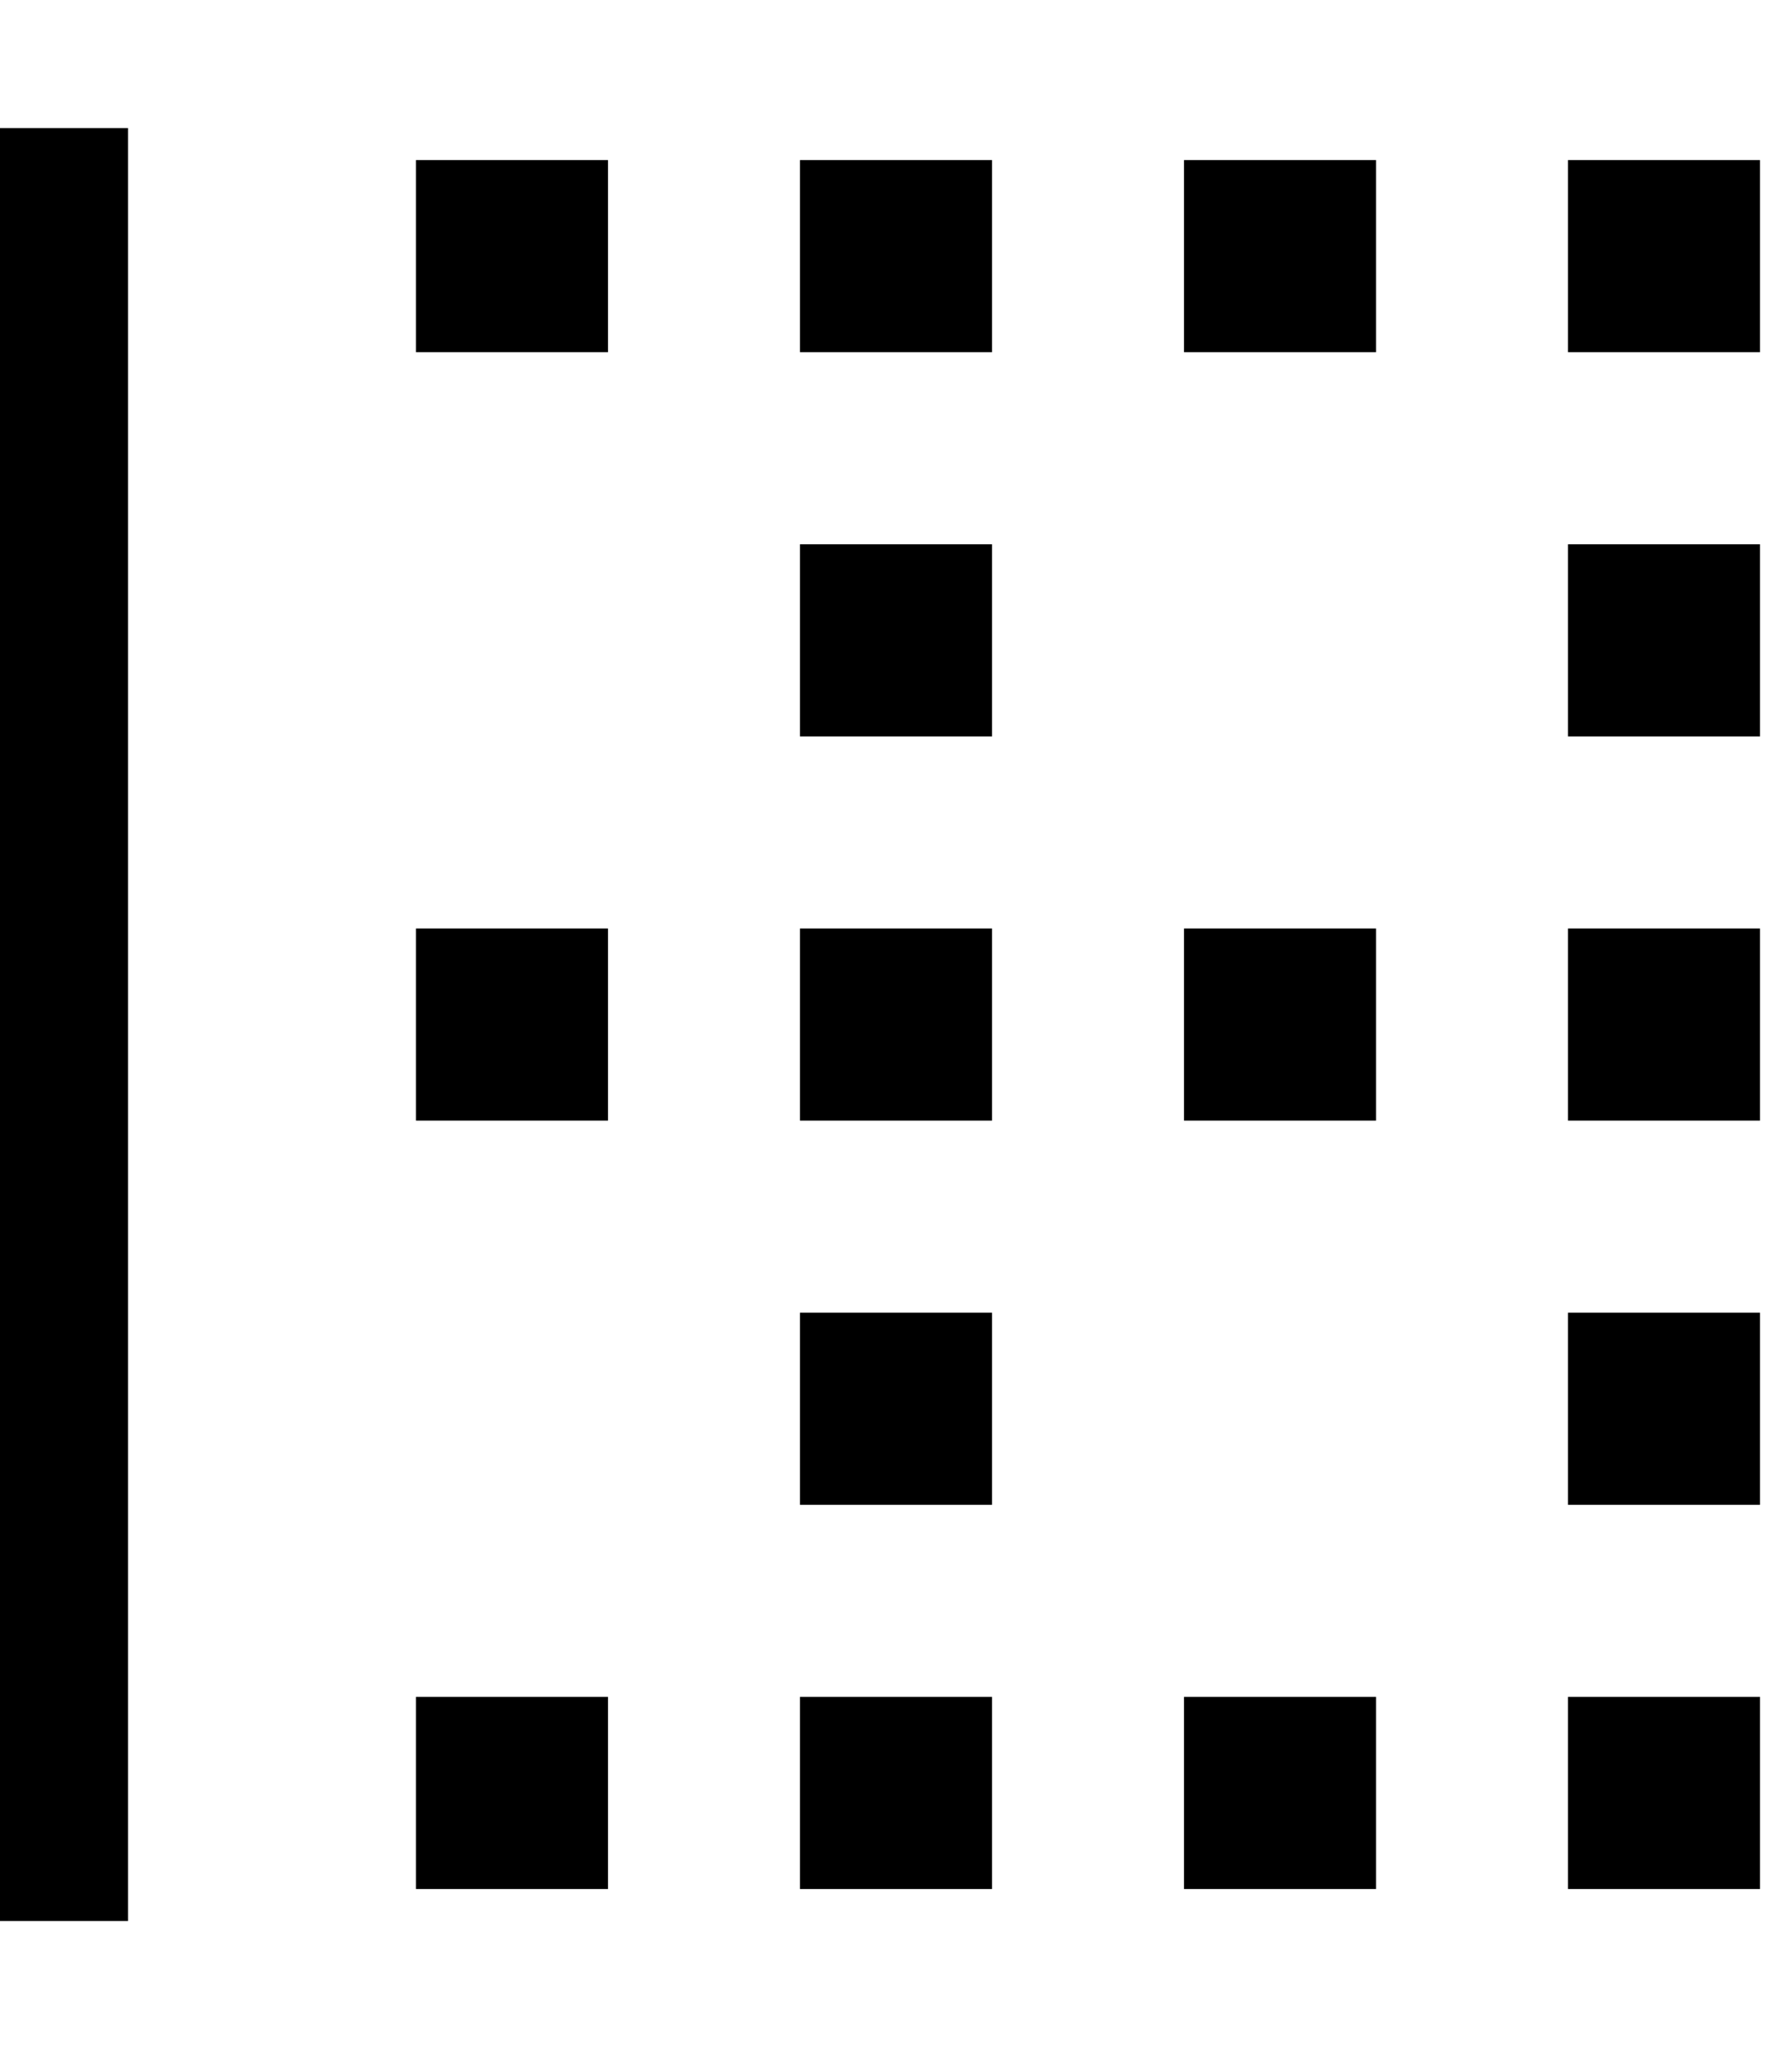 <svg xmlns="http://www.w3.org/2000/svg" viewBox="0 0 448 512"><!--! Font Awesome Pro 6.7.2 by @fontawesome - https://fontawesome.com License - https://fontawesome.com/license (Commercial License) Copyright 2024 Fonticons, Inc. --><path d="M0 480L0 32l32 0 0 448L0 480zm104-8l0-48 48 0 0 48-48 0zm0-432l48 0 0 48-48 0 0-48zm0 240l0-48 48 0 0 48-48 0zM296 424l48 0 0 48-48 0 0-48zm0-336l0-48 48 0 0 48-48 0zm0 144l48 0 0 48-48 0 0-48zM200 472l0-48 48 0 0 48-48 0zm0-432l48 0 0 48-48 0 0-48zm0 240l0-48 48 0 0 48-48 0zM392 424l48 0 0 48-48 0 0-48zm0-336l0-48 48 0 0 48-48 0zm0 144l48 0 0 48-48 0 0-48zM200 376l0-48 48 0 0 48-48 0zm192-48l48 0 0 48-48 0 0-48zm0-144l0-48 48 0 0 48-48 0zM200 136l48 0 0 48-48 0 0-48z"/></svg>